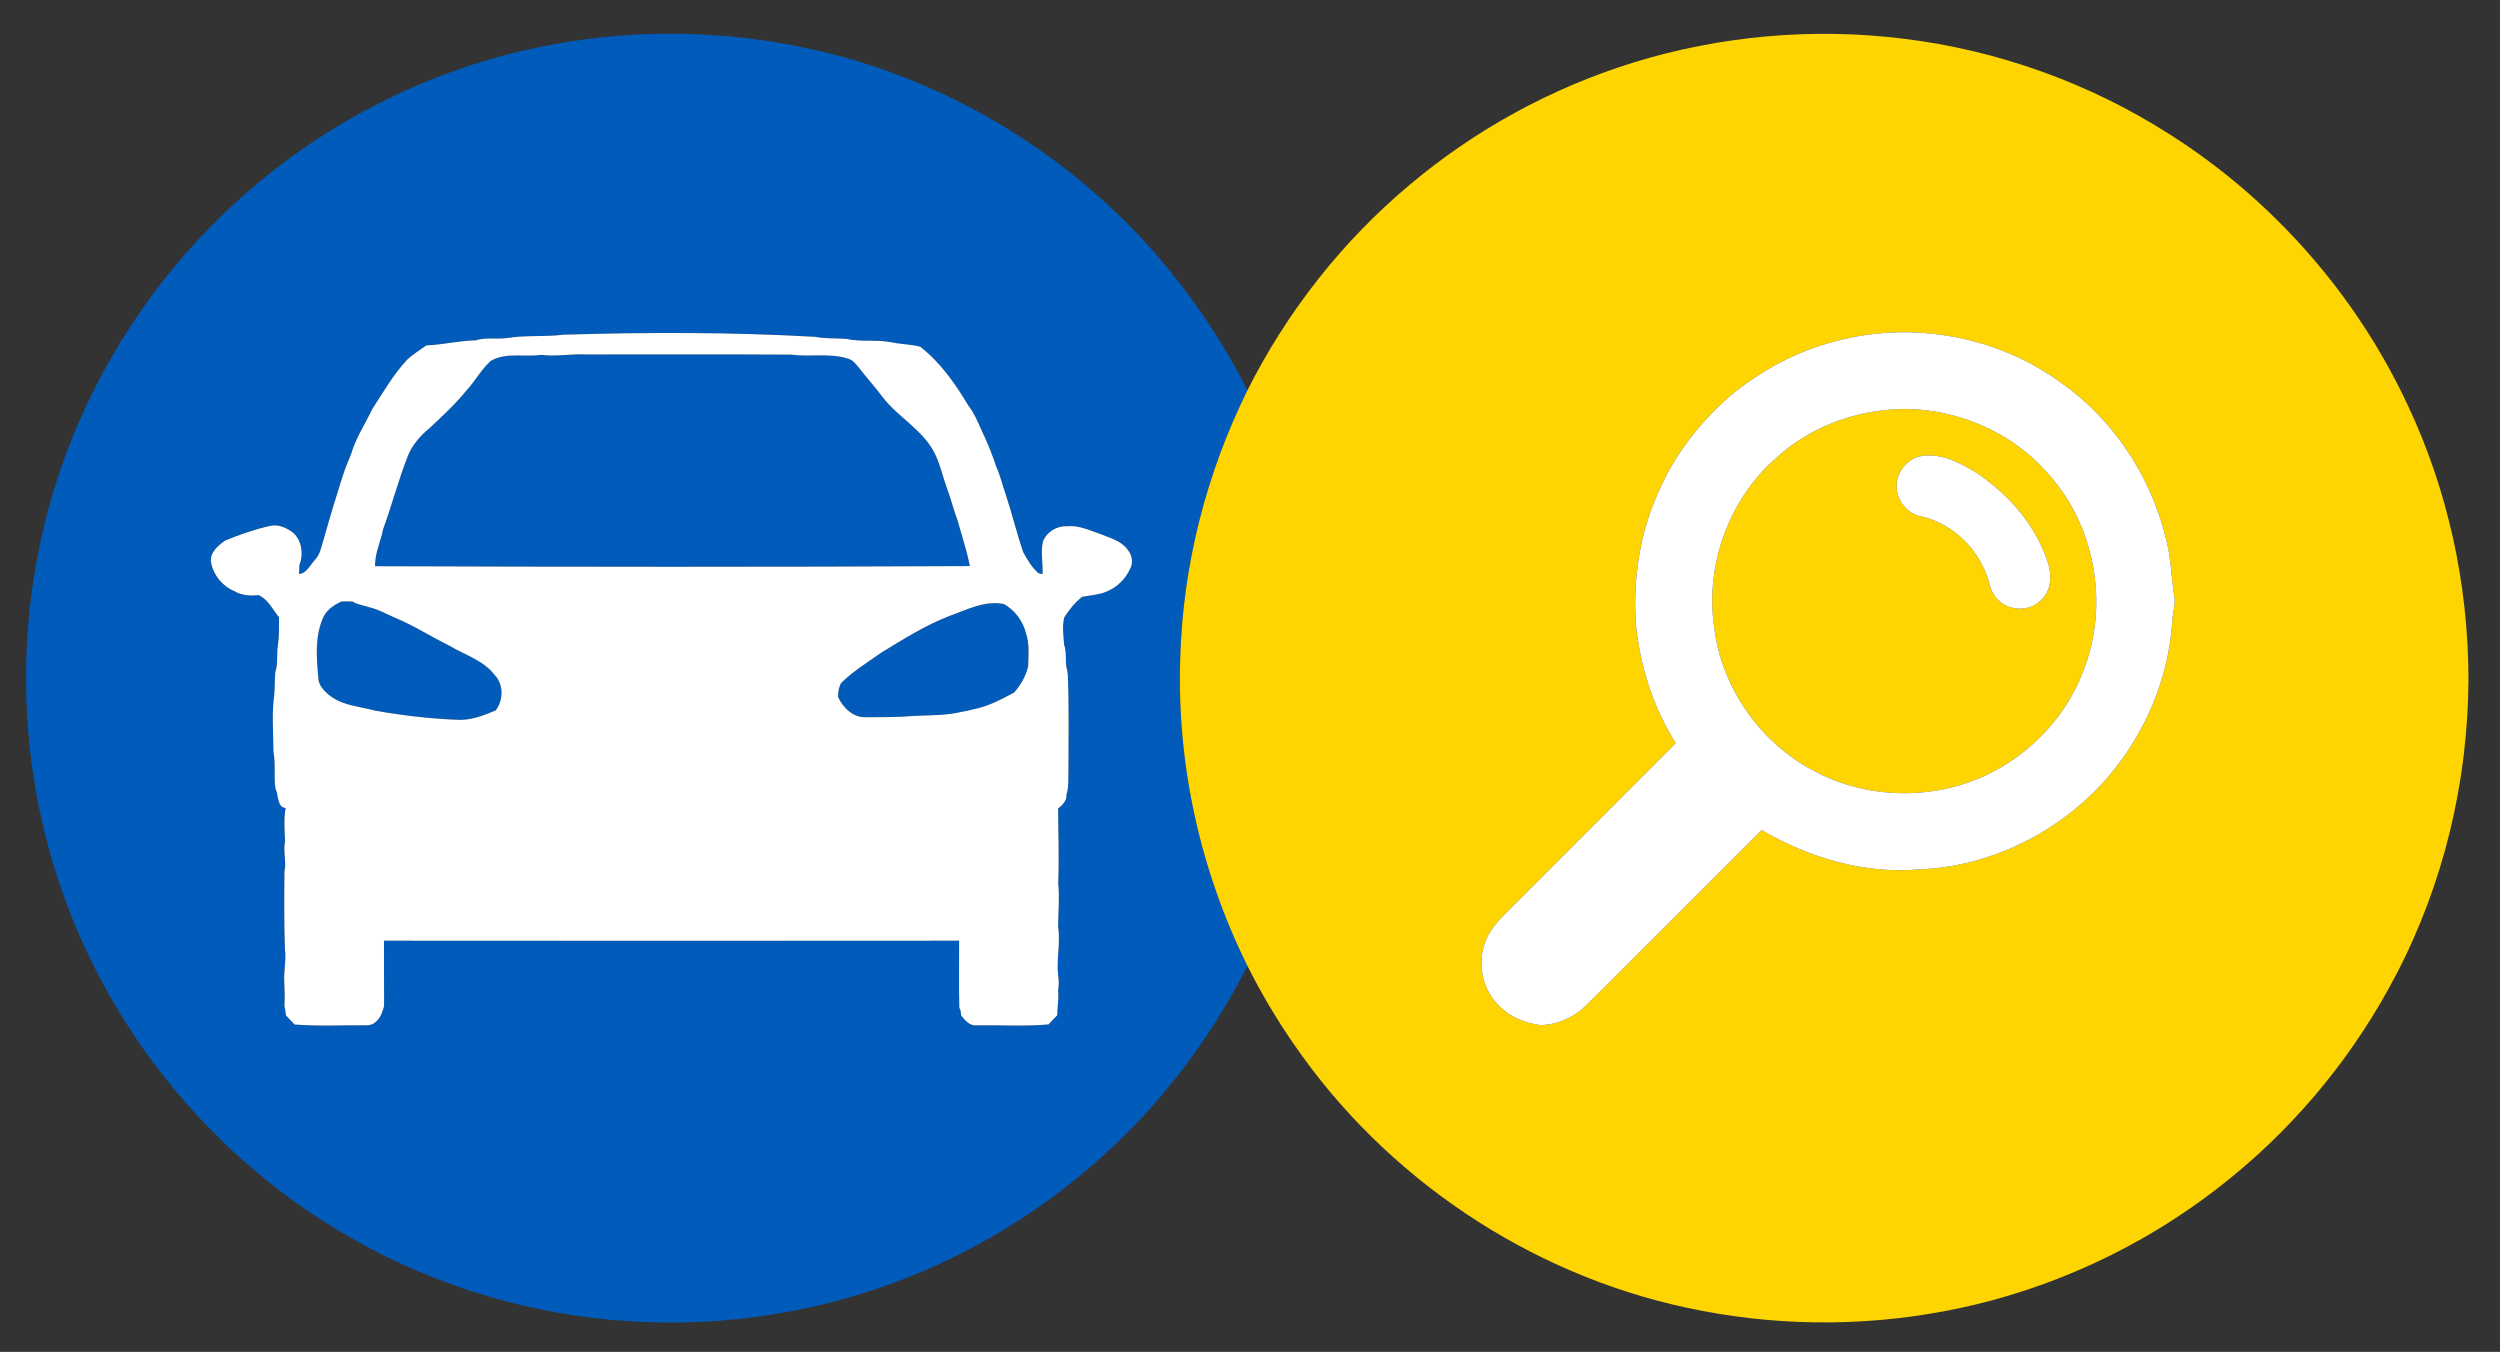 <?xml version="1.0" encoding="UTF-8" ?>
<!DOCTYPE svg PUBLIC "-//W3C//DTD SVG 1.1//EN" "http://www.w3.org/Graphics/SVG/1.1/DTD/svg11.dtd">
<svg width="1141pt" height="617pt" viewBox="0 0 1141 617" version="1.1" xmlns="http://www.w3.org/2000/svg">
<rect x="0" y="0" width="1141" height="617" fill="#333333" stroke="none"/>
<g id="#015bbbff">
<path fill="#015bbb" opacity="1.00" d=" M 241.88 22.41 C 285.26 12.76 330.83 13.05 374.08 23.30 C 426.92 35.69 475.92 63.38 514.25 101.75 C 536.50 124.10 555.06 150.03 569.33 178.15 C 550.59 216.01 539.88 257.85 538.68 300.10 C 536.98 348.59 547.76 397.38 569.33 440.83 C 553.13 472.74 531.43 501.91 504.99 526.06 C 477.15 551.68 444.34 571.90 408.88 585.11 C 367.62 600.59 322.83 606.40 278.96 602.38 C 235.11 598.42 192.21 584.40 154.53 561.64 C 97.74 527.63 53.05 473.91 30.17 411.77 C 5.02 344.46 5.86 267.89 32.48 201.15 C 48.85 159.83 74.78 122.34 107.61 92.38 C 145.25 57.89 192.00 33.41 241.88 22.41 M 231.47 154.29 C 226.70 154.93 221.71 153.86 217.08 155.34 C 209.53 155.47 202.16 157.38 194.62 157.63 C 191.71 159.70 188.64 161.57 186.00 163.98 C 179.62 170.75 174.98 178.87 169.95 186.63 C 166.71 193.46 162.40 199.83 160.28 207.15 C 159.78 208.38 159.29 209.62 158.79 210.86 C 156.31 216.70 154.75 222.85 152.80 228.86 C 150.78 235.23 149.03 241.69 147.15 248.10 C 146.45 250.81 145.63 253.55 143.65 255.63 C 141.48 257.95 140.01 261.64 136.48 262.00 C 136.52 260.96 136.59 258.90 136.63 257.87 C 138.62 252.94 137.80 246.14 133.24 242.75 C 130.40 240.68 126.77 239.20 123.22 240.05 C 116.22 241.57 109.45 244.00 102.81 246.68 C 99.46 249.03 95.38 252.42 96.40 257.03 C 97.54 262.71 101.70 267.67 107.08 269.84 C 110.39 271.83 114.33 271.98 118.08 271.63 C 122.46 273.63 124.46 278.20 127.35 281.73 C 127.28 286.03 127.51 290.35 126.80 294.61 C 126.21 298.63 126.96 302.83 125.66 306.75 C 125.35 310.18 125.47 313.63 125.18 317.07 C 123.96 325.64 124.77 334.43 124.81 343.08 C 125.87 348.65 124.91 354.39 125.72 360.00 C 126.44 361.26 126.54 362.73 126.82 364.13 C 127.39 366.19 127.77 368.63 130.38 368.77 C 129.42 373.80 129.94 378.93 130.10 384.01 C 129.15 388.65 130.80 393.31 129.83 397.97 C 129.70 409.65 129.65 421.35 130.04 433.02 C 130.75 438.03 129.46 443.01 129.73 448.03 C 129.90 451.70 130.07 455.38 129.81 459.06 C 130.12 460.49 130.37 461.94 130.52 463.41 C 131.79 464.85 133.13 466.22 134.48 467.59 C 145.30 468.43 156.20 467.87 167.05 467.93 C 171.18 468.22 173.84 464.39 174.78 460.83 C 175.17 459.96 175.34 459.05 175.30 458.10 C 175.22 448.51 175.31 438.92 175.25 429.33 C 262.75 429.41 350.25 429.41 437.75 429.33 C 437.77 439.54 437.61 449.75 437.83 459.95 C 438.57 460.98 438.53 462.26 438.65 463.48 C 440.51 465.71 442.61 468.39 445.90 467.96 C 456.79 467.81 467.72 468.50 478.57 467.54 C 479.85 466.12 481.17 464.75 482.51 463.40 C 482.57 459.59 483.31 455.79 482.91 451.99 C 483.32 449.73 483.26 447.43 482.95 445.17 C 482.05 437.78 484.09 430.38 482.92 423.01 C 482.96 416.33 483.64 409.63 482.96 402.97 C 483.44 391.67 482.96 380.33 482.92 369.04 C 484.88 367.37 486.93 365.58 486.74 362.72 C 487.92 358.92 487.48 354.88 487.64 350.97 C 487.65 336.64 487.94 322.29 487.34 307.97 C 487.26 306.72 487.04 305.50 486.67 304.31 C 486.26 300.97 486.80 297.50 485.67 294.29 C 485.36 290.17 484.72 285.92 485.70 281.85 C 487.92 278.33 490.57 274.95 493.88 272.40 C 497.33 271.70 500.89 271.57 504.23 270.31 C 509.51 268.45 513.88 264.23 516.03 259.07 C 517.31 256.28 516.52 252.97 514.53 250.73 C 511.61 246.74 506.58 245.55 502.25 243.75 C 497.29 242.12 492.41 239.61 487.04 240.19 C 482.41 239.92 477.70 242.73 476.03 247.07 C 474.85 251.97 476.08 257.08 475.83 262.06 L 473.93 261.61 C 470.96 258.95 468.79 255.38 466.92 251.88 C 464.03 243.32 461.94 234.52 459.10 225.95 C 457.61 221.69 456.61 217.26 454.74 213.13 C 452.89 207.60 450.77 202.18 448.23 196.93 C 446.41 192.86 444.71 188.70 441.97 185.13 C 436.00 175.17 429.24 165.41 419.97 158.24 C 415.74 157.12 411.24 157.14 406.93 156.24 C 400.12 154.86 393.03 156.21 386.25 154.66 C 381.51 154.34 376.73 154.63 372.04 153.73 C 333.75 151.56 295.33 151.61 256.99 152.76 C 248.52 153.86 239.91 152.87 231.47 154.29 Z" />
<path fill="#015bbb" opacity="1.00" d=" M 990.41 61.43 C 990.45 61.46 990.55 61.52 990.60 61.55 C 990.55 61.52 990.45 61.46 990.41 61.43 Z" />
<path fill="#015bbb" opacity="1.00" d=" M 223.98 164.71 C 230.95 160.67 239.37 163.06 246.97 161.95 C 253.97 162.86 260.97 161.37 267.99 161.77 C 299.00 161.77 330.02 161.66 361.03 161.85 C 369.60 163.01 378.48 161.01 386.86 163.63 C 389.41 164.25 390.92 166.56 392.52 168.45 C 395.86 172.80 399.59 176.82 402.84 181.25 C 410.03 190.58 421.46 196.33 426.73 207.16 C 429.15 212.15 430.30 217.64 432.20 222.83 C 434.06 227.82 435.32 233.00 437.20 237.98 C 437.73 240.00 438.32 242.00 438.93 244.00 C 440.24 248.76 441.78 253.49 442.63 258.36 C 352.15 258.82 261.66 258.74 171.17 258.42 C 171.08 253.47 172.94 248.80 174.27 244.11 C 174.38 243.56 174.61 242.45 174.72 241.90 C 178.81 230.73 181.80 219.14 186.15 208.06 C 188.21 202.90 192.00 198.71 196.23 195.22 C 201.87 189.90 207.64 184.66 212.53 178.62 C 216.68 174.26 219.50 168.76 223.98 164.71 Z" />
<path fill="#015bbb" opacity="1.00" d=" M 155.82 274.53 C 157.57 274.46 159.32 274.45 161.07 274.56 C 163.27 276.10 166.14 276.22 168.62 277.18 C 172.69 278.10 176.30 280.20 180.09 281.85 C 188.86 285.47 196.87 290.65 205.37 294.84 C 212.35 299.04 220.80 301.40 225.88 308.21 C 229.94 312.43 229.75 319.75 226.22 324.24 C 220.44 326.71 214.39 329.04 207.98 328.48 C 195.56 327.96 183.16 326.49 170.93 324.28 C 164.35 322.46 157.11 322.14 151.34 318.09 C 148.45 315.94 145.28 313.10 145.27 309.20 C 144.43 300.30 143.70 290.86 147.24 282.42 C 148.74 278.60 152.21 276.15 155.82 274.53 Z" />
<path fill="#015bbb" opacity="1.00" d=" M 433.03 281.24 C 441.10 278.36 449.36 273.93 458.18 275.67 C 463.20 278.51 466.85 283.39 468.26 288.98 C 469.94 293.87 469.39 299.12 469.24 304.20 C 468.17 308.68 465.85 312.59 462.89 316.06 C 456.85 319.30 450.70 322.57 443.88 323.79 C 442.26 324.32 440.58 324.59 438.92 324.88 C 431.76 326.61 424.36 326.42 417.05 326.75 C 409.74 327.41 402.39 327.27 395.05 327.35 C 389.31 327.51 384.78 323.02 382.50 318.14 C 382.42 315.97 382.85 313.86 383.75 311.89 C 389.16 306.42 395.79 302.43 402.02 297.99 C 412.05 291.87 422.04 285.52 433.03 281.24 Z" />
</g>
<g id="#fed501ff">
<path fill="#fed501" opacity="1.00" d=" M 745.13 28.65 C 784.95 16.30 827.39 12.54 868.76 17.67 C 911.90 22.93 953.82 37.97 990.41 61.43 C 990.45 61.46 990.55 61.52 990.60 61.55 C 1037.27 91.22 1075.23 134.40 1098.69 184.48 C 1117.22 223.54 1126.54 266.77 1126.61 309.95 C 1126.43 356.68 1115.26 403.41 1093.59 444.85 C 1075.25 480.12 1049.75 511.68 1018.97 536.85 C 981.04 568.08 935.17 589.57 886.85 598.53 C 848.35 605.73 808.45 605.18 770.16 596.91 C 697.81 581.54 632.19 537.40 590.41 476.40 C 582.55 465.06 575.52 453.15 569.33 440.83 C 547.76 397.38 536.98 348.59 538.68 300.10 C 539.88 257.85 550.59 216.01 569.33 178.15 C 587.34 142.30 612.63 110.07 643.41 84.32 C 673.18 59.26 707.97 40.19 745.13 28.65 M 838.07 155.65 C 820.29 160.09 803.82 169.03 789.69 180.61 C 776.01 192.65 764.39 207.34 757.11 224.13 C 748.44 243.04 745.20 264.21 746.63 284.91 C 748.55 304.02 754.49 322.90 764.83 339.16 C 740.28 363.85 715.56 388.37 691.00 413.05 C 686.20 417.93 680.74 422.61 678.18 429.15 C 673.93 439.27 676.44 451.95 684.57 459.40 C 689.45 464.40 696.33 467.01 703.15 467.87 C 711.07 467.64 718.86 464.10 724.36 458.37 C 751.01 431.94 777.56 405.42 804.06 378.85 C 825.62 391.49 850.83 399.01 875.96 396.79 C 908.09 395.59 939.00 380.24 960.47 356.49 C 978.29 336.54 989.58 310.70 991.40 283.96 C 991.44 280.19 992.89 276.54 992.44 272.75 C 990.90 263.82 990.98 254.61 988.51 245.83 C 981.65 217.15 964.19 190.90 939.87 174.11 C 910.88 153.29 872.52 146.45 838.07 155.65 Z" />
<path fill="#fed501" opacity="1.00" d=" M 864.50 186.82 C 891.24 185.36 918.48 196.72 935.72 217.33 C 956.03 240.49 962.18 274.77 951.75 303.68 C 944.82 324.06 929.70 341.37 910.82 351.59 C 885.52 365.36 853.54 365.51 828.11 351.97 C 803.39 339.08 785.51 313.74 782.31 285.98 C 778.19 257.66 789.22 227.63 810.85 208.84 C 825.44 195.51 844.85 187.97 864.50 186.82 M 876.25 208.28 C 870.15 209.70 865.44 215.72 865.62 222.00 C 865.61 228.32 870.37 234.35 876.60 235.62 C 891.31 238.86 903.39 250.81 907.61 265.16 C 908.29 267.69 909.00 270.31 910.71 272.38 C 915.38 278.95 926.27 279.75 931.69 273.69 C 936.58 269.14 936.48 261.67 934.34 255.80 C 928.62 239.02 916.21 225.07 901.52 215.45 C 894.00 210.94 885.25 206.43 876.25 208.28 Z" />
</g>
<g id="#ffffffff">
<path fill="#ffffff" opacity="1.00" d=" M 838.07 155.65 C 872.52 146.45 910.88 153.29 939.87 174.11 C 964.19 190.90 981.65 217.15 988.51 245.83 C 990.98 254.61 990.90 263.82 992.44 272.75 C 992.89 276.54 991.44 280.19 991.40 283.96 C 989.58 310.70 978.29 336.54 960.47 356.49 C 939.00 380.24 908.09 395.59 875.96 396.79 C 850.83 399.01 825.62 391.49 804.06 378.85 C 777.56 405.42 751.01 431.94 724.36 458.37 C 718.86 464.10 711.07 467.64 703.15 467.87 C 696.33 467.01 689.45 464.40 684.57 459.40 C 676.44 451.95 673.93 439.27 678.18 429.15 C 680.74 422.61 686.20 417.93 691.00 413.05 C 715.56 388.37 740.28 363.85 764.83 339.16 C 754.49 322.90 748.55 304.02 746.63 284.91 C 745.20 264.21 748.44 243.04 757.11 224.13 C 764.39 207.34 776.01 192.65 789.69 180.61 C 803.82 169.03 820.29 160.09 838.07 155.65 M 864.50 186.82 C 844.85 187.97 825.44 195.51 810.85 208.84 C 789.22 227.63 778.19 257.66 782.31 285.98 C 785.51 313.74 803.39 339.08 828.11 351.97 C 853.54 365.51 885.52 365.36 910.82 351.59 C 929.70 341.37 944.82 324.06 951.75 303.68 C 962.18 274.77 956.03 240.49 935.72 217.33 C 918.48 196.72 891.24 185.36 864.50 186.82 Z" />
<path fill="#ffffff" opacity="1.00" d=" M 231.47 154.29 C 239.91 152.87 248.52 153.86 256.99 152.76 C 295.33 151.61 333.75 151.56 372.04 153.73 C 376.73 154.63 381.51 154.34 386.25 154.66 C 393.03 156.21 400.12 154.86 406.93 156.24 C 411.24 157.14 415.74 157.12 419.97 158.24 C 429.24 165.41 436.00 175.17 441.97 185.13 C 444.71 188.70 446.41 192.86 448.23 196.93 C 450.77 202.18 452.89 207.60 454.74 213.13 C 456.61 217.26 457.61 221.69 459.10 225.95 C 461.94 234.52 464.03 243.32 466.92 251.88 C 468.79 255.38 470.96 258.95 473.93 261.61 L 475.83 262.06 C 476.08 257.08 474.85 251.97 476.03 247.07 C 477.70 242.73 482.41 239.92 487.04 240.19 C 492.41 239.61 497.29 242.12 502.25 243.75 C 506.58 245.55 511.61 246.74 514.53 250.73 C 516.52 252.97 517.31 256.28 516.03 259.07 C 513.88 264.23 509.51 268.45 504.23 270.31 C 500.89 271.57 497.33 271.70 493.88 272.40 C 490.57 274.95 487.92 278.33 485.70 281.85 C 484.72 285.92 485.36 290.17 485.67 294.29 C 486.80 297.50 486.26 300.97 486.67 304.31 C 487.04 305.50 487.26 306.72 487.34 307.97 C 487.94 322.29 487.65 336.64 487.64 350.97 C 487.48 354.88 487.92 358.92 486.74 362.72 C 486.93 365.58 484.88 367.37 482.92 369.04 C 482.96 380.33 483.44 391.67 482.96 402.97 C 483.64 409.63 482.96 416.33 482.92 423.01 C 484.09 430.38 482.05 437.78 482.95 445.17 C 483.26 447.43 483.32 449.73 482.91 451.99 C 483.31 455.79 482.57 459.59 482.51 463.40 C 481.17 464.75 479.85 466.12 478.57 467.54 C 467.72 468.50 456.79 467.81 445.90 467.96 C 442.61 468.39 440.51 465.71 438.65 463.48 C 438.53 462.26 438.57 460.98 437.83 459.95 C 437.61 449.75 437.77 439.54 437.75 429.33 C 350.25 429.41 262.75 429.41 175.25 429.33 C 175.31 438.92 175.22 448.51 175.30 458.10 C 175.34 459.05 175.17 459.96 174.78 460.83 C 173.84 464.39 171.18 468.22 167.05 467.93 C 156.20 467.87 145.30 468.43 134.48 467.59 C 133.13 466.22 131.79 464.85 130.52 463.41 C 130.37 461.94 130.12 460.49 129.81 459.06 C 130.07 455.38 129.90 451.70 129.73 448.03 C 129.46 443.01 130.75 438.03 130.04 433.02 C 129.65 421.35 129.70 409.65 129.83 397.97 C 130.80 393.31 129.15 388.65 130.10 384.01 C 129.94 378.93 129.42 373.80 130.38 368.77 C 127.77 368.63 127.39 366.19 126.82 364.13 C 126.54 362.73 126.44 361.26 125.72 360.00 C 124.91 354.39 125.87 348.65 124.81 343.08 C 124.77 334.43 123.96 325.64 125.18 317.07 C 125.47 313.63 125.35 310.18 125.66 306.75 C 126.96 302.83 126.21 298.63 126.80 294.61 C 127.51 290.35 127.28 286.03 127.35 281.73 C 124.46 278.20 122.46 273.63 118.08 271.63 C 114.33 271.98 110.39 271.83 107.08 269.84 C 101.70 267.67 97.54 262.71 96.40 257.03 C 95.38 252.42 99.46 249.03 102.81 246.68 C 109.45 244.00 116.22 241.57 123.22 240.05 C 126.77 239.20 130.40 240.68 133.24 242.75 C 137.80 246.14 138.62 252.94 136.63 257.87 C 136.59 258.90 136.52 260.96 136.48 262.00 C 140.01 261.64 141.48 257.95 143.65 255.63 C 145.63 253.55 146.45 250.81 147.15 248.10 C 149.03 241.69 150.78 235.23 152.80 228.86 C 154.75 222.85 156.31 216.70 158.79 210.86 C 159.29 209.62 159.78 208.38 160.28 207.15 C 162.40 199.83 166.71 193.46 169.95 186.63 C 174.98 178.87 179.62 170.75 186.00 163.98 C 188.64 161.57 191.71 159.70 194.62 157.63 C 202.16 157.38 209.53 155.47 217.08 155.34 C 221.71 153.86 226.70 154.93 231.47 154.29 M 223.98 164.71 C 219.50 168.76 216.68 174.26 212.53 178.62 C 207.64 184.66 201.87 189.90 196.23 195.22 C 192.00 198.71 188.21 202.90 186.15 208.06 C 181.80 219.14 178.81 230.73 174.72 241.90 C 174.61 242.45 174.38 243.56 174.27 244.11 C 172.94 248.80 171.08 253.47 171.17 258.42 C 261.66 258.74 352.15 258.82 442.63 258.36 C 441.78 253.49 440.24 248.76 438.93 244.00 C 438.32 242.00 437.73 240.00 437.20 237.98 C 435.32 233.00 434.06 227.82 432.20 222.83 C 430.30 217.64 429.15 212.15 426.73 207.16 C 421.46 196.33 410.03 190.58 402.84 181.25 C 399.59 176.82 395.86 172.80 392.52 168.45 C 390.92 166.56 389.41 164.25 386.86 163.63 C 378.48 161.01 369.60 163.01 361.03 161.85 C 330.02 161.66 299.00 161.77 267.99 161.77 C 260.97 161.37 253.97 162.86 246.97 161.95 C 239.37 163.06 230.95 160.67 223.98 164.71 M 155.82 274.53 C 152.21 276.15 148.74 278.60 147.24 282.42 C 143.70 290.86 144.43 300.30 145.27 309.20 C 145.28 313.10 148.45 315.94 151.34 318.09 C 157.11 322.14 164.35 322.46 170.93 324.28 C 183.16 326.49 195.56 327.96 207.98 328.48 C 214.39 329.04 220.44 326.71 226.22 324.24 C 229.75 319.75 229.94 312.43 225.88 308.21 C 220.80 301.40 212.35 299.04 205.37 294.84 C 196.87 290.65 188.86 285.47 180.09 281.85 C 176.30 280.20 172.69 278.10 168.62 277.18 C 166.14 276.22 163.27 276.10 161.07 274.56 C 159.32 274.45 157.57 274.46 155.82 274.53 M 433.03 281.24 C 422.04 285.52 412.05 291.87 402.02 297.99 C 395.79 302.43 389.16 306.42 383.75 311.89 C 382.85 313.86 382.42 315.97 382.50 318.14 C 384.78 323.02 389.31 327.51 395.05 327.35 C 402.39 327.27 409.74 327.41 417.05 326.75 C 424.36 326.42 431.76 326.61 438.92 324.88 C 440.58 324.59 442.26 324.32 443.88 323.79 C 450.70 322.57 456.85 319.30 462.89 316.06 C 465.85 312.59 468.17 308.68 469.24 304.20 C 469.39 299.12 469.94 293.87 468.26 288.98 C 466.85 283.39 463.20 278.51 458.18 275.67 C 449.36 273.93 441.10 278.36 433.03 281.24 Z" />
<path fill="#ffffff" opacity="1.00" d=" M 876.25 208.28 C 885.25 206.43 894.00 210.94 901.52 215.45 C 916.21 225.07 928.62 239.02 934.34 255.80 C 936.48 261.67 936.58 269.14 931.69 273.69 C 926.27 279.75 915.38 278.95 910.71 272.38 C 909.00 270.31 908.29 267.69 907.61 265.16 C 903.39 250.81 891.31 238.86 876.60 235.62 C 870.37 234.35 865.61 228.32 865.62 222.00 C 865.44 215.72 870.15 209.70 876.25 208.28 Z" />
</g>
</svg>
